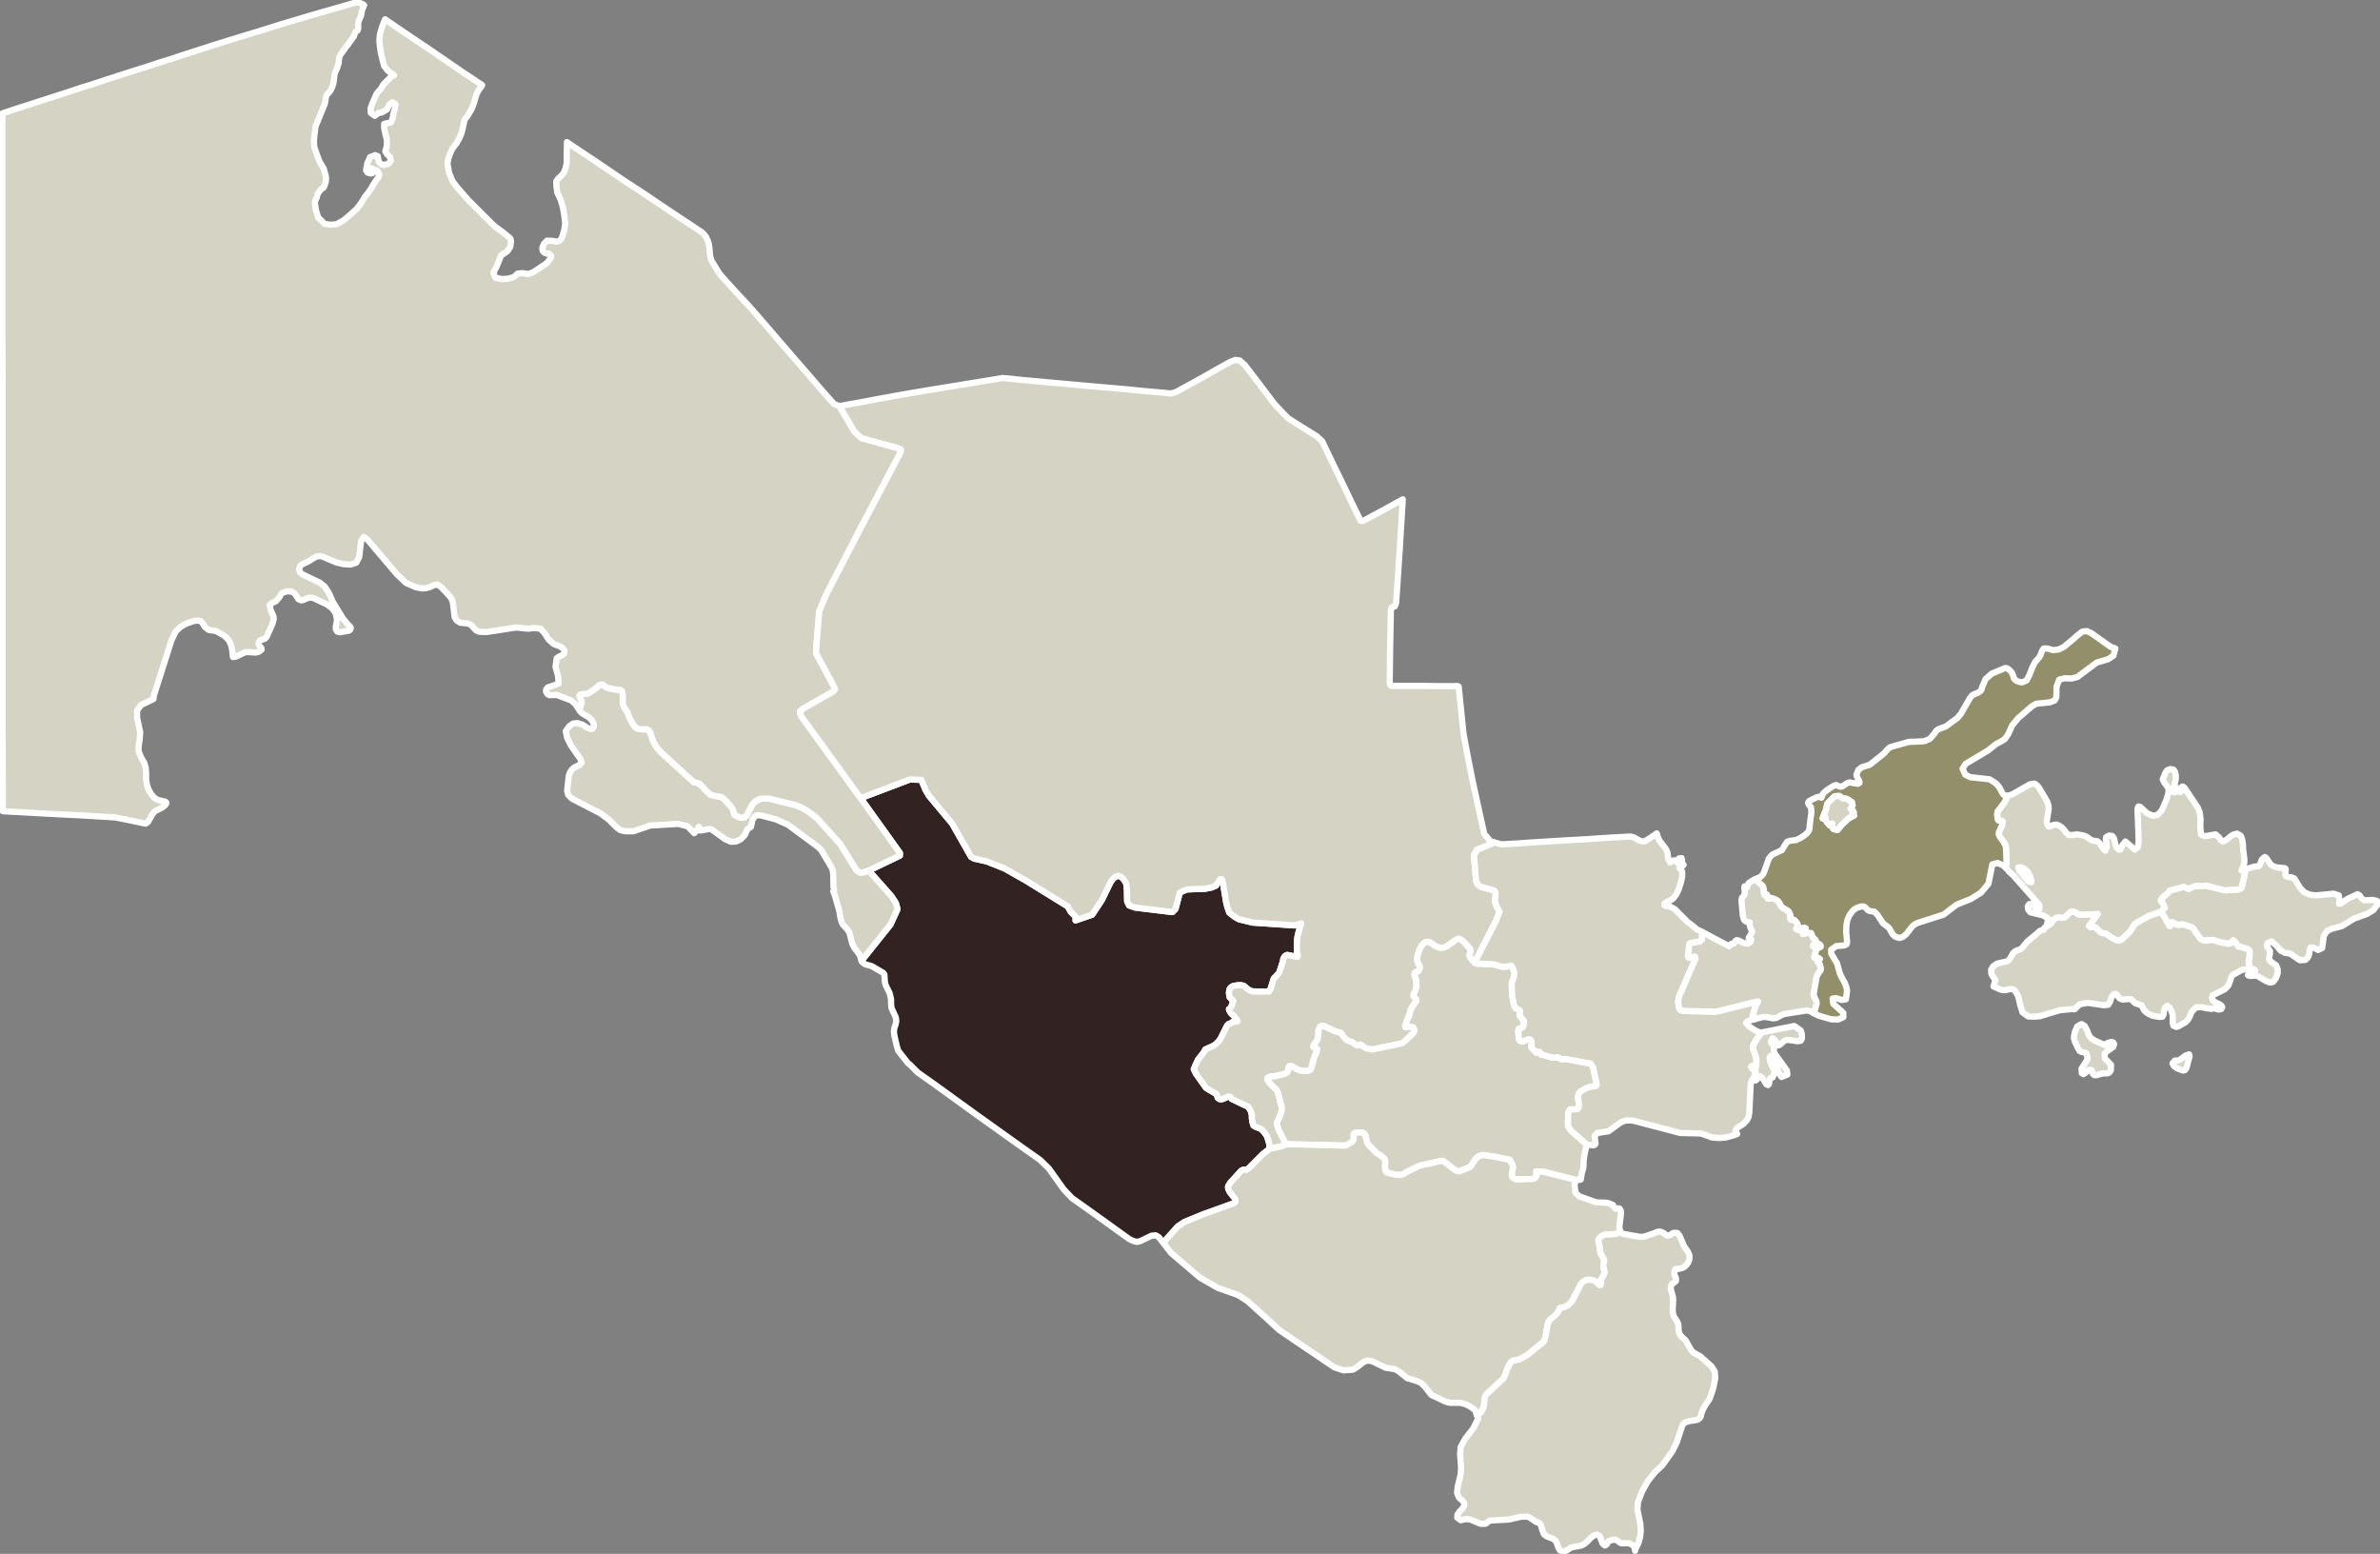 <svg class="svg-img" width="766" height="500" viewBox="0 0 766 500" fill="none" xmlns="http://www.w3.org/2000/svg">
<rect x="0" y="0" width="766" height="500" fill="#808080" stroke="none"/>
<g clip-path="url(#clip0_443_587)">

<path d="M408.583 369.709L406.515 371.319L402.072 375.767L401.536 376.227L401 376.457L400.54 376.381L400.004 376.457L399.698 376.611L399.391 376.841L396.021 380.522L395.638 381.135L395.331 381.595L395.255 381.902V382.209L395.331 382.516L395.408 382.746L395.638 383.282L395.944 383.743L397.323 385.506L397.476 385.736L397.629 385.966V386.35L397.553 386.81L397.323 387.04L397.093 387.193L389.663 389.877L387.288 390.721L381.16 393.252L379.092 394.632L375.032 399.157L374.343 399.847L372.964 398.083L371.892 397.469L370.59 397.623L367.143 399.31L365.994 399.617L364.691 399.31L363.313 398.62L356.189 393.482L349.984 389.034L345.005 385.506L342.324 382.669L337.575 375.997L334.741 373.236L328.536 368.865L313.829 358.359L306.629 353.144L300.577 348.773L295.368 345.092L292.764 342.485L292.304 342.178L289.087 338.114L288.628 336.58L287.862 333.282L287.708 331.979L287.862 330.752L288.245 329.678L288.474 328.604L288.321 327.377L286.942 324.387L286.789 323.16V321.626L286.559 320.476L286.253 319.402L285.104 317.101L284.798 316.028L284.644 313.574L284.261 313.037L280.585 310.89L278.44 310.276L277.444 309.509L277.291 309.126L286.559 297.546L288.857 292.562L288.321 290.568L286.866 288.344L279.589 280.138L289.623 275.307V274.463L276.984 256.825L292.764 250.844L296.517 250.92L297.896 254.218L299.045 256.135L306.475 265.031L312.527 275.69L313.599 276.304L317.506 277.147L323.327 279.448L330.221 283.359L343.626 291.641L344.622 293.405L346.231 295.016L346.154 296.166L351.516 294.325L354.657 289.571L357.338 284.049L358.104 282.899L358.946 282.132L359.866 281.825L360.708 282.055L361.551 282.822L362.47 284.203L362.7 286.197L362.776 290.031L363.389 291.335L365.304 292.025L377.33 293.482L378.326 292.485L379.705 287.27L380.548 286.81L382.08 286.197L387.978 285.966L389.893 285.583L391.348 284.97L392.727 282.899L393.263 282.976L393.646 284.356L394.642 290.338L395.025 291.871L395.638 293.635L397.17 294.862L398.702 295.782L403.145 296.856L416.626 297.776L418.771 297.163L417.699 300.844L417.469 302.301L417.392 303.835V305.292L417.469 306.519L417.699 307.209L417.622 307.899L417.009 307.822L414.711 307.362L414.252 307.285L413.869 307.439L413.486 307.746L413.026 308.512L412.949 309.203L411.724 312.96L410.728 314.111L409.962 314.877L408.966 318.098L408.43 319.095L403.221 319.019L402.225 318.712L401.23 318.022L400.387 317.255L399.468 317.025H398.472L396.94 317.255L396.174 317.715L395.791 318.175L395.638 318.712L395.561 319.325V319.785L395.791 320.936L396.94 322.086L396.174 324.233L395.791 324.617L395.561 324.693V324.847L395.638 325.077L396.097 325.92L397.4 327.224L398.089 328.144L398.319 328.528L398.242 328.681L396.94 328.835L396.634 328.911L396.327 329.141L396.021 329.371L395.561 329.448L394.948 329.985L392.804 334.279L392.191 335.123L391.425 335.89L390.582 336.503L387.901 337.73L387.518 338.497L387.212 338.881L387.059 339.111L385.603 340.951L384.837 342.562L384.224 344.019L384.914 345.476L388.131 350L389.433 350.844L391.501 351.994L391.578 352.301L391.808 352.838L391.961 353.298L392.574 353.681H393.416L395.331 352.838L396.021 352.914L396.404 353.604L401.766 356.135L402.532 357.439L402.915 358.743V359.739L403.068 360.966L403.451 362.193L404.294 362.654L405.366 363.037L406.055 363.42L406.821 364.264L407.511 365.184L407.741 365.568L407.97 366.181L408.43 367.715L408.507 368.098L408.583 369.709Z" class="path1" fill="#322"
stroke="white" stroke-width="2" stroke-linecap="round" stroke-linejoin="round"/>
<path d="M279.59 280.138L286.867 288.344L288.322 290.567L288.859 292.561L286.561 297.546L277.292 309.126L277.215 309.049L276.832 307.669L276.603 307.132L274.917 304.908L274.305 303.681L273.385 300.077L272.849 299.233L271.394 297.623L270.934 296.856L270.551 295.629L270.092 292.945L268.636 287.96L268.177 286.81L268.483 286.35L268.253 285.506L268.177 281.365L268.023 280.138L267.64 279.141L264.347 273.62L263.504 272.699L253.546 265.337L249.716 263.65L245.35 262.5L243.741 262.27L242.745 262.807L242.133 264.034L241.673 266.104L240.601 266.718L239.758 268.635L238.456 270.015L236.924 270.782L235.239 270.859L233.477 270.092L228.881 266.794H228.038L225.434 267.255L225.204 266.718L225.051 266.181L224.898 266.028L224.055 267.485L223.749 267.791L223.442 268.098L221.297 265.874L218.233 265.107L209.271 265.644L203.833 267.485H201.152L199.62 267.101L198.394 266.181L195.943 263.727L193.262 261.733L188.972 259.509L184.07 256.979L182.844 255.752L182.538 254.371L183.074 249.54L183.457 248.543L183.993 247.699L184.759 247.009L186.598 246.089L187.21 245.399L186.827 244.248L183.84 240.031L182.538 237.423L182.078 235.276L183.227 233.666L184.453 232.822L185.832 232.669L187.517 233.206L189.049 234.202L189.968 234.586L190.657 234.509L191.117 233.742L191.04 232.899L190.657 232.055L190.121 231.365L189.508 230.828L187.364 229.525L186.674 228.834L186.215 228.067L186.751 227.531L187.21 226.15L187.134 225.537L186.674 224.463L186.521 224.233L186.444 223.926L186.598 223.696L186.904 223.466L187.593 223.313L188.819 223.236L189.738 222.853L192.036 221.242L192.879 220.475L193.109 220.322L193.875 220.245L194.794 220.936L195.253 221.242L197.475 221.779L199.696 222.009L200.309 222.546L200.462 223.773V226.457L200.845 227.454L201.994 229.294L202.53 230.828L203.756 233.052L204.369 233.896L205.135 234.433L206.131 234.663H208.199L208.965 235.123L209.424 236.12L210.19 238.42L211.339 240.491L212.795 242.101L223.289 251.687L224.438 251.917L225.051 252.147L225.51 252.531L227.119 254.294L228.498 255.598L229.494 255.982L232.098 256.442L232.941 256.979L235.315 259.586L235.851 260.429L236.388 262.193L237.077 262.5L237.383 262.73L238.379 263.113L239.528 263.037L240.294 262.423L242.056 258.972L242.822 258.129L243.511 257.592L244.277 257.209L245.197 256.979H247.571L256.074 259.049L258.219 259.969L260.287 261.196L262.891 263.19L270.475 271.626L275.76 280.138L275.99 280.291L276.603 280.675L277.215 280.905L279.59 280.138Z" fill="#D4D3C4" stroke="white" stroke-width="2" stroke-linecap="round" stroke-linejoin="round"/>
<path d="M270.168 130.675L274.994 138.881L277.215 140.951L289.241 144.249L289.931 144.632V145.246L289.624 146.012L277.521 168.942L266.108 190.951L263.657 196.703L262.661 209.203V209.893L262.814 210.506L267.87 219.862L268.789 221.779L268.559 222.086L268.023 222.623L258.448 228.068L257.529 228.911V229.678L257.912 230.522L276.985 256.825L289.624 274.463V275.307L279.59 280.138L277.215 280.905L276.602 280.675L275.989 280.292L275.76 280.138L270.474 271.626L262.891 263.19L260.286 261.197L258.218 259.97L256.073 259.049L247.571 256.979H245.196L244.277 257.209L243.511 257.592L242.822 258.129L242.056 258.973L240.294 262.424L239.528 263.037L238.379 263.114L237.383 262.73L237.077 262.5L236.387 262.193L235.851 260.43L235.315 259.586L232.94 256.979L232.098 256.442L229.493 255.982L228.497 255.598L227.119 254.295L225.51 252.531L225.05 252.147L224.438 251.917L223.289 251.687L212.794 242.101L211.339 240.491L210.19 238.42L209.424 236.12L208.964 235.123L208.198 234.663H206.13L205.134 234.433L204.368 233.896L203.756 233.052L202.53 230.828L201.994 229.295L200.845 227.454L200.462 226.457V223.773L200.309 222.546L199.696 222.009L197.474 221.779L195.253 221.243L194.793 220.936L193.874 220.246L193.108 220.322L192.878 220.476L192.036 221.243L189.738 222.853L188.819 223.236L187.593 223.313L186.904 223.466L186.597 223.697L186.444 223.927L186.521 224.233L186.674 224.463L187.133 225.537L187.21 226.151L186.75 227.531L186.214 228.068L185.142 226.534L183.84 225.384L179.167 223.62L176.869 223.697L176.256 223.39L175.72 222.546L175.797 221.779L176.333 221.166L177.099 220.936H177.175L179.78 219.939L179.627 217.562L178.784 214.571L179.167 211.81L179.933 211.273L180.852 210.89L181.542 210.353L181.695 209.356L181.159 208.589L180.163 207.976L178.171 207.209L176.563 205.752L175.337 203.835L173.958 202.301L171.967 202.071L169.975 202.301L166.068 201.917L156.647 203.374L154.349 203.298L153.276 202.914L151.514 200.997L150.442 200.614L148.144 200.384L146.918 199.617L146.306 198.543L145.769 193.942L145.386 192.792L144.697 191.795L141.863 188.804L140.79 188.114L139.718 188.267L138.416 188.881L137.114 189.264L135.811 189.341L133.82 188.957L130.679 187.577L127.692 184.739L118.117 173.466L117.044 172.776L116.202 174.157L115.589 179.295L114.67 181.059L112.831 181.672L110.533 181.519L108.235 180.982L103.486 178.988H102.337L101.571 179.218L99.197 180.675L97.511 181.442L96.669 182.055L96.286 182.899L96.516 184.126L97.358 184.816L102.95 187.5L104.482 188.727L105.861 190.798L107.086 193.635L110.38 199.003L112.142 201.151L112.678 201.611L112.908 202.147L112.678 202.684L112.142 202.991L109.308 203.451L108.542 203.221L108.082 202.454V201.534L108.312 200.46L108.465 199.387L108.006 197.239L106.857 195.706L105.325 194.555L100.958 192.485L99.963 192.255L99.12 192.408L97.511 193.098L96.822 193.175L96.056 192.792L95.06 191.258L94.447 190.644L93.605 190.338L92.609 190.261L91.613 190.491L90.771 190.874L90.311 191.411L89.928 192.178L88.779 193.482L87.553 194.019L86.787 194.632L87.094 196.243L88.013 198.313L88.09 199.233L87.707 200.69L85.868 204.832L85.255 205.522L83.57 206.135L83.187 206.902L83.494 207.822L84.106 208.512L84.183 209.049L83.264 209.739L82.345 209.97L79.357 209.816L78.515 210.046L75.987 211.273L74.991 211.427L74.685 208.896L74.302 207.362L73.689 206.135L72.846 205.138L71.774 204.295L69.399 202.991L67.484 202.761L67.025 202.608L66.565 202.224L65.952 201.764L65.033 200.307L64.497 199.847L63.731 199.693L62.582 199.77L60.054 200.614L58.139 201.687L56.99 202.761L56.53 203.221L55.152 206.135L49.56 223.697L49.407 224.617V224.924L45.423 226.841L44.121 228.605V230.905L45.117 235.583L44.964 237.884L44.657 239.801L44.581 241.641L45.423 243.789L46.419 245.399L46.879 247.009L47.032 248.697V250.767L47.262 252.454L47.798 254.065L48.717 255.598L49.636 256.672L50.326 257.132L50.939 257.439L53.237 257.976L53.543 258.282L53.466 258.666L52.93 259.279L52.011 259.97L49.943 260.966L49.024 262.04L47.645 264.494L46.802 265.031L41.364 263.881L37.151 263.037L27.193 262.424L16.392 261.887L8.119 261.427L0.919 261.043L0.842 233.666V219.939V206.135V192.332V178.451V164.494V150.46V136.427V122.316L0.766 108.206V94.019V79.678V65.414V50.997V36.503L0.919 36.427L5.055 35.046L9.192 33.742L13.405 32.362L21.754 29.678L25.89 28.298L30.103 26.994L34.24 25.614L42.589 22.93L46.802 21.626L50.939 20.246L55.152 18.942L59.288 17.562L67.637 14.877L73.229 13.114L78.744 11.427L84.336 9.739L89.928 7.976L92.456 7.209L95.06 6.442L100.192 4.908L102.873 4.141L108.235 2.608L110.916 1.841L114.517 0.767L115.589 0.844L116.815 1.381L117.198 1.687L117.121 1.764L116.432 3.605L116.278 4.755L116.049 5.445L115.436 6.749L115.283 7.516V9.279L115.129 9.739L114.976 9.893L114.593 10.123L114.44 10.276L114.287 10.506L113.904 11.657L112.295 13.881L112.065 14.264L111.989 14.417L111.529 14.877L109.461 17.792L109.231 18.252L109.155 18.712L109.001 20.322L108.465 22.009L107.852 23.313L107.623 24.31L107.393 26.304L107.163 27.301L106.78 28.298L106.32 29.218L106.014 29.601L105.401 30.215L105.095 30.598L104.942 31.058L104.865 31.519L104.712 32.439L104.559 33.359L101.571 40.644L101.188 43.482L101.035 45.322L101.112 47.163L102.031 49.847L102.95 52.224L104.176 54.218L104.942 56.979L104.865 58.436L104.559 59.433L104.176 60.353L103.256 60.967L102.184 62.5L101.954 63.574L101.648 64.187L101.418 64.647L101.341 65.184L101.648 67.485L102.414 70.016L103.563 71.089L104.405 72.009L106.167 72.316L108.312 72.163L110.533 70.936L112.831 69.019L114.823 67.178L116.125 65.491L116.815 64.417L117.351 63.42L118.27 62.347L119.342 60.813L120.338 59.126L121.104 57.976L121.87 56.902L122.1 56.135L121.487 54.985L120.568 54.601L119.496 54.141L120.108 55.598L119.342 55.828L118.27 55.522L117.81 54.755L118.27 52.377L118.806 51.304L119.113 50.537L120.032 50.23L120.645 49.923L121.564 50.23L121.794 51.457L122.023 52.224L122.636 52.838L123.555 53.068L125.011 52.684L125.777 51.764L125.547 50.537L124.551 49.617L124.015 48.697L124.475 47.086L124.551 45.092L124.015 43.022L123.632 41.181V39.877L124.551 39.648L125.777 39.417L126.39 38.037L126.619 36.503L127.002 35.353L127.309 33.513L126.313 32.899L125.317 33.666L124.551 35.2L122.866 36.197L121.794 36.35L120.645 37.27L119.342 36.35L119.266 34.893L119.802 33.359L120.568 31.595L121.257 30.062L122.636 28.528L123.326 27.224L124.551 25.997L125.853 24.694L126.849 24.233L124.781 22.7L123.632 21.242L122.636 17.331L122.253 14.801L122.1 13.114L122.253 11.197L122.866 8.973L123.555 7.132L123.938 6.212L128.305 9.203L133.973 13.037L137.88 15.644L148.374 22.853L155.191 27.378L155.038 27.684L153.966 29.141L153.353 30.368L152.51 33.206L151.821 35.046L150.519 37.27L149.523 38.497L149.063 40.721L148.527 42.868L147.838 44.479L147.072 45.859L145.54 47.93L144.85 49.463L144.314 50.997L144.008 52.531L144.544 55.675L145.693 58.359L147.072 60.2L150.748 64.417L156.264 69.939L159.174 72.776L161.472 74.463L163.77 76.304L164.307 76.841L164.46 77.684L164.23 79.448L163.311 80.828L161.243 82.209L160.553 84.049L159.787 85.89L158.791 87.73L159.481 89.417L161.702 89.801L163.694 89.647L165.456 89.111L166.605 88.037L168.213 87.884L169.975 88.19L171.66 87.577L173.499 86.35L176.026 84.663L177.175 83.129L177.405 82.362L176.792 81.672L175.95 81.595L175.184 81.289L174.724 80.828L174.571 80.292V79.601L174.801 79.141L175.107 78.374L175.643 77.914L176.026 77.454H176.792L177.941 77.531L179.167 77.761L180.01 77.531L180.699 76.841L181.005 75.997L181.618 73.927L181.925 71.933L181.695 69.939L181.159 66.641L180.393 64.111L179.397 62.04L179.09 60.046L179.014 58.359L179.78 57.285L180.546 56.672L181.388 55.675L182.001 54.295L182.384 52.531V50.23L182.461 47.239V45.706L183.303 46.319L191.959 52.071L200.079 57.592L207.586 62.5L214.02 66.871L223.289 73.006L226.046 74.847L227.195 76.15L227.961 77.838L228.268 79.295L228.574 82.516L229.034 83.973L231.638 88.19L236.694 93.789L239.145 96.396L241.596 99.08L244.737 102.684L247.264 105.598L252.397 111.58L254.924 114.494L257.452 117.408L259.98 120.322L264.959 126.074L268.329 129.908L270.091 130.675H270.168Z" fill="#D4D3C4" stroke="white" stroke-width="2" stroke-linecap="round" stroke-linejoin="round"/>
<path d="M480.742 271.012V271.242L475.303 273.466L474.92 274.386L474.384 275.077L475.073 283.359L475.15 283.666L475.303 283.896L475.533 284.433L475.916 284.893L476.222 285.046L476.835 285.429L480.818 286.503L481.048 286.733L481.201 286.963L481.355 287.193V287.653V288.19L481.201 289.264V290.261L481.278 290.567L481.661 291.564L482.657 293.328L481.431 296.472L474.614 309.739L473.771 308.896L473.235 308.206L473.082 307.975L473.005 307.745L472.929 307.515V307.209L473.235 306.288V305.752L473.158 305.521L473.082 305.291L471.55 303.528L470.248 302.377L469.788 302.147L469.405 302.071L468.945 302.224L465.728 304.448L464.732 304.908L463.813 305.061L463.124 304.908L462.281 304.601L461.515 304.141L460.596 303.451L459.907 303.144L459.294 303.067L458.681 303.221L458.145 303.681L457.609 304.218L457.226 304.908L456.843 305.675L456.306 307.285L456.153 308.206V309.126L456.536 310.199L456.843 310.66L457.072 311.12L456.996 311.58L456.689 312.27L456.383 312.577L455.464 312.96L455.234 313.344V313.804L455.77 315.184L455.923 317.255L455.617 318.558L455.004 319.862L454.928 320.245L455.004 320.629L455.234 320.936L455.847 321.549V322.086L455.617 322.469L454.468 324.08L454.085 324.847L453.855 325.613L453.472 326.917L452.323 329.678L452.247 330.061L452.323 330.445L452.553 330.521H452.859L453.702 330.368H454.085L454.468 330.445L454.851 330.598L455.081 330.982L455.234 331.288V331.748L455.004 332.285L454.545 332.745L451.71 335.429L451.174 335.736L441.599 337.73L439.684 337.347L437.769 336.12L436.85 336.426L436.007 335.966L435.165 335.353L433.326 334.663L432.637 333.896L431.488 332.285L431.028 332.209L430.875 332.132L430.033 331.979L425.973 330.138H425.283L424.977 330.291L424.747 330.521L424.517 331.135L424.364 331.518L424.288 331.748L424.364 332.515L424.211 333.666V333.972L424.134 334.279L423.981 334.433L423.905 334.739L422.756 336.426L422.679 336.81L422.832 337.04H423.139L423.445 337.117L423.675 337.27L423.905 337.5L423.981 337.807L423.905 338.113L423.751 338.574L423.062 340.107L422.909 340.491L422.143 343.482L421.836 344.172L421.453 344.402L420.917 344.632H419.615L418.389 344.479L417.087 343.865L415.555 343.021L415.249 342.945L414.942 343.098L414.713 343.482L414.636 343.865L414.483 344.862L414.1 345.169L413.717 345.475L411.036 346.166L408.891 346.472L408.431 346.549L408.202 346.702L407.972 346.933L407.895 347.239L408.202 347.929L409.58 349.463L410.423 350.23L410.806 350.614L411.189 351.15L412.491 356.058L412.568 356.518L412.491 357.362L412.415 357.899L412.261 358.359L410.959 361.35V361.656L411.495 363.42L413.87 368.175L413.027 368.712L408.585 369.709L408.508 368.098L408.431 367.715L407.972 366.181L407.742 365.567L407.512 365.184L406.823 364.264L406.057 363.42L405.367 363.037L404.295 362.653L403.452 362.193L403.069 360.966L402.916 359.739V358.742L402.533 357.439L401.767 356.135L396.405 353.604L396.022 352.914L395.333 352.837L393.418 353.681H392.575L391.962 353.298L391.809 352.837L391.579 352.301L391.503 351.994L389.434 350.844L388.132 350L384.915 345.475L384.226 344.018L384.838 342.561L385.604 340.951L387.06 339.11L387.213 338.88L387.519 338.497L387.902 337.73L390.583 336.503L391.426 335.89L392.192 335.123L392.805 334.279L394.95 329.985L395.563 329.448L396.022 329.371L396.329 329.141L396.635 328.911L396.941 328.834L398.244 328.681L398.32 328.528L398.09 328.144L397.401 327.224L396.099 325.92L395.639 325.077L395.563 324.847V324.693L395.792 324.617L396.175 324.233L396.941 322.086L395.792 320.936L395.563 319.785V319.325L395.639 318.712L395.792 318.175L396.175 317.715L396.941 317.255L398.473 317.025H399.469L400.388 317.255L401.231 318.021L402.227 318.712L403.223 319.018L408.431 319.095L408.968 318.098L409.963 314.877L410.729 314.11L411.725 312.96L412.951 309.202L413.027 308.512L413.487 307.745L413.87 307.439L414.253 307.285L414.713 307.362L417.011 307.822L417.623 307.899L417.7 307.209L417.47 306.518L417.394 305.291V303.834L417.47 302.301L417.7 300.844L418.772 297.163L416.628 297.776L403.146 296.856L398.703 295.782L397.171 294.862L395.639 293.635L395.026 291.871L394.643 290.337L393.648 284.356L393.265 282.975L392.728 282.899L391.349 284.969L389.894 285.583L387.979 285.966L382.081 286.196L380.549 286.81L379.706 287.27L378.327 292.485L377.332 293.482L365.305 292.025L363.39 291.334L362.778 290.031L362.701 286.196L362.471 284.202L361.552 282.822L360.709 282.055L359.867 281.825L358.948 282.132L358.105 282.899L357.339 284.049L354.658 289.571L351.517 294.325L346.155 296.166L346.232 295.015L344.623 293.405L343.628 291.641L330.223 283.359L323.329 279.448L317.507 277.147L313.6 276.304L312.528 275.69L306.477 265.031L299.046 256.135L297.897 254.218L296.519 250.92L292.765 250.844L276.986 256.825L257.912 230.521L257.529 229.678V228.911L258.448 228.067L268.023 222.623L268.56 222.086L268.789 221.779L267.87 219.862L262.815 210.506L262.661 209.893V209.202L263.657 196.702L266.108 190.951L277.522 168.942L289.625 146.012L289.931 145.245V144.632L289.242 144.248L277.215 140.951L274.994 138.88L270.168 130.675L273.845 129.985L276.986 129.448L282.654 128.374L287.71 127.454L290.237 126.994L294.297 126.304L298.357 125.613L318.656 122.316L322.716 121.626L329.533 122.316L336.274 122.929L343.091 123.543L349.832 124.156L356.037 124.693L362.165 125.23L368.369 125.844L374.497 126.38L376.949 126.61L378.481 126.15L383 123.696L387.29 121.319L391.732 118.788L396.022 116.411L396.865 116.104L397.631 115.798L399.086 116.028L399.776 116.718L400.542 117.331L405.367 123.62L410.117 129.908L412.338 132.285L414.559 134.586L419.155 137.5L423.751 140.337L425.513 141.948L429.267 149.77L431.718 154.755L435.012 161.656L437.922 167.561L438.688 167.638L445.123 164.187L451.481 160.66L450.561 175.767L449.566 190.798L449.336 194.018L448.953 195.092L447.88 195.475L447.651 196.319L447.421 208.052L447.268 219.709L447.421 220.399L447.804 220.706H453.166H457.992L462.894 220.782H468.256L468.562 220.706L468.945 220.782H469.252L469.482 220.936L470.248 228.528L471.014 236.043L472.392 243.405L473.848 250.767L475.763 259.586L477.678 268.252L478.674 269.479L479.669 270.706L480.742 271.012Z" fill="#D4D3C4" stroke="white" stroke-width="2" stroke-linecap="round" stroke-linejoin="round"/>
<path d="M474.613 309.739L474.996 310.046L480.588 310.276L482.426 310.813L483.116 310.966L483.882 311.119L484.878 311.043L486.027 310.813L486.333 310.736L486.563 310.966L486.793 311.273L487.099 312.04L487.329 312.576L487.405 313.19L487.329 313.957L487.099 314.8L486.716 315.721L486.639 316.027L486.563 316.411V316.794L486.639 319.555L486.716 320.552L487.329 323.619L487.482 323.849L487.635 324.156L487.942 324.463L488.861 324.846L489.091 325.076L489.244 325.307V325.767L489.091 326.073V326.533L489.244 326.994L490.469 328.451L490.393 329.831L490.24 330.368L490.086 330.521L489.857 330.751L489.014 330.981L488.784 331.135L488.708 331.441L488.631 331.748L488.861 334.356L489.014 334.662L489.167 334.892L489.703 335.046H490.086L490.469 334.969L490.699 334.892L491.542 334.509L491.772 334.432H492.078H492.384L492.691 334.662L492.921 335.046L492.997 335.813L492.844 336.196V336.733L492.921 337.04L494.453 338.727L495.065 338.497H495.295L495.448 338.42L495.985 339.264L499.508 340.261L500.044 340.337L500.734 340.261L501.04 340.184H501.347L502.113 340.644L502.419 340.797L502.802 340.874L503.262 340.721L504.257 340.797L511.994 342.254L512.76 343.481L513.909 348.926L513.756 349.386L513.066 349.54H512.76L511.534 349.846L510.615 350.153L509.16 350.92L508.47 351.457L508.164 351.764L508.087 352.07L507.934 352.454V353.297V353.834L508.011 354.218L508.087 354.524L508.164 355.061V355.445V356.135L508.087 356.441L507.858 356.748L507.475 356.902L507.092 356.978H505.713L505.177 357.132L504.87 357.668L504.717 358.129L504.64 362.116L505.1 363.113L505.713 363.88L507.551 365.491L510.922 368.481L510.539 369.018L510.002 371.242L509.696 373.543L509.619 375.69L509.083 377.607L508.777 379.524L508.47 379.678L508.011 379.524L507.551 379.678L507.475 379.754L496.827 377.07L494.453 376.917V377.224L494.529 377.837V378.067V378.374L494.376 378.681L494.223 378.911L493.993 379.141L493.763 379.218L493.227 379.371L488.325 379.524L487.712 379.448L487.405 379.294L487.099 379.141L486.793 378.911L486.639 378.604L486.563 378.144L486.639 377.224L486.946 375.69L486.793 374.846L485.873 373.159L484.954 373.006L481.124 372.239L477.677 371.702H477.064L476.298 371.932L475.609 372.316L475.226 372.622L474.92 372.929L473.464 375.153L473.081 375.537L469.711 376.917H469.404L468.792 376.764L468.102 376.38L465.421 374.31L464.349 373.543L463.506 373.619L457.072 375.076L456.842 375.153L452.552 377.224L451.633 377.837L450.944 378.067H449.335L446.348 377.3L446.118 377.07L445.888 376.687L445.812 376.073L445.735 375.613V375.23L445.812 374.31V373.466L445.658 373.083L445.505 372.776L444.433 371.932L443.054 371.012L440.756 368.711L440.296 368.098L439.99 367.638L439.913 367.331L439.454 365.414L439.377 365.184L439.224 364.954L438.994 364.724L438.764 364.57L438.458 364.494L438.075 364.417H436.696L436.16 364.494L435.777 364.724L435.7 365.03V365.337V366.181V366.487L435.624 366.794L435.471 367.024L435.317 367.254L434.322 367.945L433.402 368.481L432.866 368.635L413.869 368.175L411.495 363.42L410.959 361.656V361.349L412.261 358.359L412.414 357.899L412.491 357.362L412.567 356.518L412.491 356.058L411.188 351.15L410.805 350.613L410.422 350.23L409.58 349.463L408.201 347.929L407.895 347.239L407.971 346.932L408.201 346.702L408.431 346.549L408.89 346.472L411.035 346.165L413.716 345.475L414.099 345.168L414.482 344.862L414.635 343.865L414.712 343.481L414.942 343.098L415.248 342.945L415.555 343.021L417.087 343.865L418.389 344.478L419.614 344.632H420.917L421.453 344.402L421.836 344.172L422.142 343.481L422.908 340.491L423.061 340.107L423.751 338.573L423.904 338.113L423.981 337.807L423.904 337.5L423.674 337.27L423.444 337.116L423.138 337.04H422.832L422.678 336.81L422.755 336.426L423.904 334.739L423.981 334.432L424.134 334.279L424.21 333.972V333.665L424.364 332.515L424.287 331.748L424.364 331.518L424.517 331.135L424.747 330.521L424.976 330.291L425.283 330.138H425.972L430.032 331.978L430.875 332.132L431.028 332.208L431.487 332.285L432.636 333.895L433.326 334.662L435.164 335.353L436.007 335.966L436.849 336.426L437.769 336.119L439.684 337.346L441.599 337.73L451.174 335.736L451.71 335.429L454.544 332.745L455.004 332.285L455.233 331.748V331.288L455.08 330.981L454.85 330.598L454.467 330.445L454.084 330.368H453.701L452.859 330.521H452.552L452.323 330.445L452.246 330.061L452.323 329.678L453.472 326.917L453.855 325.613L454.084 324.846L454.467 324.08L455.616 322.469L455.846 322.086V321.549L455.233 320.935L455.004 320.629L454.927 320.245L455.004 319.862L455.616 318.558L455.923 317.254L455.77 315.184L455.233 313.803V313.343L455.463 312.96L456.382 312.576L456.689 312.27L456.995 311.58L457.072 311.119L456.842 310.659L456.536 310.199L456.153 309.126V308.205L456.306 307.285L456.842 305.675L457.225 304.908L457.608 304.218L458.144 303.681L458.68 303.221L459.293 303.067L459.906 303.144L460.595 303.451L461.515 304.141L462.281 304.601L463.123 304.908L463.813 305.061L464.732 304.908L465.728 304.448L468.945 302.224L469.404 302.07L469.787 302.147L470.247 302.377L471.549 303.527L473.081 305.291L473.158 305.521L473.234 305.751V306.288L472.928 307.208V307.515L473.005 307.745L473.081 307.975L473.234 308.205L473.771 308.895L474.613 309.739Z" fill="#D4D3C4" stroke="white" stroke-width="2" stroke-linecap="round" stroke-linejoin="round"/>
<path d="M507.475 379.754L507.168 380.061L506.938 380.291L506.862 380.675L506.785 381.518L507.092 383.819L508.317 384.969L513.756 386.886L517.356 387.04L519.118 387.73L519.271 387.96L519.654 388.65L519.884 388.88L520.19 388.957L520.956 388.803L521.263 388.88L521.646 389.57L521.722 390.337L521.186 394.785L521.416 396.242H521.492L520.803 396.779L520.037 397.086L516.82 397.239L516.207 397.392L515.747 397.623L515.441 397.776L515.211 398.006L514.828 398.313L514.598 398.773L514.445 399.156V399.616L514.828 400.997L515.058 403.067L516.13 404.984L516.207 405.215L516.284 405.521V405.905L516.207 406.211L516.13 406.595V406.902L516.054 407.208V407.515L516.13 407.822V408.129L516.284 408.359L516.36 408.972L516.437 409.279V409.586L516.284 410.046L516.054 410.506L515.594 411.196L515.364 411.656L515.288 412.116V413.113L515.211 413.343L515.058 413.573L514.752 413.497L514.522 413.343L513.679 412.5L513.526 412.346L513.296 412.193L512.99 412.04L512.3 411.886L511.611 411.81H510.998L510.385 411.963L509.773 412.27L509.39 412.576L509.083 412.883L508.853 413.113L506.172 418.328L505.713 418.942L504.947 419.785L504.487 420.092L503.798 420.475L502.036 420.935L501.73 421.702L501.193 422.546L500.427 423.389L498.742 424.77L498.512 425.153L498.206 425.92L497.976 426.84L497.517 429.754L497.134 431.135L497.057 431.442L496.444 432.055L491.542 436.043L489.014 437.423L488.478 437.576L486.869 437.883L486.486 438.113L486.103 438.65L485.414 439.8L484.954 440.951L484.724 441.564L484.495 442.254L484.188 442.945L483.882 443.558L478.443 448.619L478.06 449.156L477.83 450.077L477.601 452.3L477.371 453.067L476.681 454.448L475.303 455.291L474.766 453.757L473.311 452.684L471.702 451.84L469.941 451.38H466.57L465.191 450.997L460.672 448.849L458.604 446.242L457.302 444.938L455.846 444.325L452.935 443.481L450.178 441.257L448.952 440.567L445.965 440.107L441.522 437.96L439.99 437.807L438.764 438.343L436.62 440.03L435.471 440.721L432.407 440.951L429.419 439.954L422.066 434.969L417.623 431.978L411.648 427.914L407.435 424.003L401.46 418.635L398.473 416.718L391.962 414.417L386.217 411.119L376.872 403.144L374.344 399.846L375.033 399.156L379.093 394.632L381.161 393.251L387.289 390.721L389.664 389.877L397.094 387.193L397.324 387.04L397.554 386.81L397.63 386.349V385.966L397.477 385.736L397.324 385.506L395.945 383.742L395.639 383.282L395.409 382.745L395.332 382.515L395.256 382.208V381.902L395.332 381.595L395.639 381.135L396.022 380.521L399.392 376.84L399.698 376.61L400.005 376.457L400.541 376.38L401.001 376.457L401.537 376.227L402.073 375.767L406.516 371.319L408.584 369.708L413.027 368.711L413.869 368.175L432.866 368.635L433.402 368.481L434.322 367.945L435.317 367.254L435.471 367.024L435.624 366.794L435.7 366.488V366.181V365.337V365.03L435.777 364.724L436.16 364.494L436.696 364.417H438.075L438.458 364.494L438.764 364.57L438.994 364.724L439.224 364.954L439.377 365.184L439.454 365.414L439.913 367.331L439.99 367.638L440.296 368.098L440.756 368.711L443.054 371.012L444.433 371.932L445.505 372.776L445.658 373.083L445.812 373.466V374.31L445.735 375.23V375.613L445.812 376.073L445.888 376.687L446.118 377.07L446.348 377.3L449.335 378.067H450.944L451.633 377.837L452.552 377.224L456.842 375.153L457.072 375.076L463.506 373.619L464.349 373.543L465.421 374.31L468.102 376.38L468.792 376.764L469.404 376.917H469.711L473.081 375.537L473.464 375.153L474.92 372.929L475.226 372.622L475.609 372.316L476.298 371.932L477.064 371.702H477.677L481.124 372.239L484.954 373.006L485.873 373.159L486.793 374.846L486.946 375.69L486.639 377.224L486.563 378.144L486.639 378.604L486.793 378.911L487.099 379.141L487.405 379.294L487.712 379.448L488.325 379.524L493.227 379.371L493.763 379.218L493.993 379.141L494.223 378.911L494.376 378.681L494.529 378.374V378.067V377.837L494.453 377.224V376.917L496.827 377.07L507.475 379.754Z" fill="#D4D3C4" stroke="white" stroke-width="2" stroke-linecap="round" stroke-linejoin="round"/>
<path d="M475.303 455.291L476.682 454.448L477.371 453.067L477.601 452.301L477.831 450.077L478.061 449.156L478.444 448.62L483.882 443.558L484.189 442.945L484.495 442.255L484.725 441.564L484.955 440.951L485.414 439.801L486.104 438.65L486.487 438.113L486.87 437.883L488.478 437.577L489.015 437.423L491.542 436.043L496.445 432.055L497.058 431.442L497.134 431.135L497.517 429.755L497.977 426.84L498.207 425.92L498.513 425.153L498.743 424.77L500.428 423.39L501.194 422.546L501.73 421.702L502.037 420.936L503.798 420.475L504.488 420.092L504.947 419.785L505.713 418.942L506.173 418.328L508.854 413.114L509.084 412.883L509.39 412.577L509.773 412.27L510.386 411.963L510.999 411.81H511.612L512.301 411.886L512.99 412.04L513.297 412.193L513.527 412.347L513.68 412.5L514.522 413.344L514.752 413.497L515.059 413.574L515.212 413.344L515.288 413.114V412.117L515.365 411.656L515.595 411.196L516.054 410.506L516.284 410.046L516.437 409.586V409.279L516.361 408.972L516.284 408.359L516.131 408.129V407.822L516.054 407.515V407.209L516.131 406.902V406.595L516.208 406.212L516.284 405.905V405.521L516.208 405.215L516.131 404.985L515.059 403.067L514.829 400.997L514.446 399.617V399.156L514.599 398.773L514.829 398.313L515.212 398.006L515.442 397.776L515.748 397.623L516.208 397.393L516.82 397.239L520.038 397.086L520.804 396.779L521.493 396.242L522.259 397.009L527.927 398.006L529.153 397.929L532.523 396.779L533.136 396.472L533.749 396.319H534.438L535.128 396.626L535.511 396.779L536.2 397.469L536.89 397.623L537.656 397.316L538.422 396.779L538.728 396.702H539.111H539.494L539.877 396.779L540.566 397.623L542.022 400.997L543.324 402.914L543.784 404.064L543.707 405.291L543.324 406.288L542.788 407.055L542.098 407.669L541.332 408.052L540.26 408.282H539.494L539.034 408.589L538.881 409.816L538.958 410.429L539.264 410.89L539.417 411.426V412.117L539.188 412.423L538.039 413.267L537.732 414.11L537.809 415.107L538.422 417.255L538.498 418.405L538.345 421.702L538.498 422.929L538.805 423.696L539.877 425.383L540.183 426.227L540.26 428.067L540.413 428.834L540.796 429.678L542.558 431.365L544.243 434.356L545.009 435.199L547.307 436.503L550.831 439.647L551.903 441.334L552.056 443.558L551.367 446.856L550.295 450L548.533 452.684L547.997 453.758L547.614 454.678L547.46 455.598L547.077 456.288L546.388 456.825L545.699 456.979L543.63 457.285L542.252 457.745L541.486 458.589L539.571 464.34L538.268 466.948L535.051 471.472L532.6 473.773L530.302 476.687L528.464 479.985L527.161 483.436L527.008 485.813L527.927 490.261L528.081 492.638L527.851 494.632L527.315 496.549L526.472 498.236L526.242 499.003L526.089 498.006L525.553 497.239L524.787 496.779L523.868 496.549L522.259 496.626L521.646 496.549L521.187 496.242L520.191 495.552L519.731 495.399L519.195 495.475L518.352 495.706L517.893 495.782L517.586 496.012L517.357 496.549L516.974 497.086L516.514 497.316L515.748 496.626L514.905 494.325L513.91 493.788L512.99 494.095L512.148 494.709L510.692 496.166L509.85 496.856L508.931 497.316L507.935 497.546L506.862 497.699L505.713 497.929L504.028 499.003L503.032 499.233L502.037 498.85L501.577 498.006L501.194 496.933L500.811 495.936L499.892 495.169L497.9 494.402L496.981 493.788L496.598 492.945L495.832 490.491L495.296 490.031L494.377 489.724L492.615 488.497L491.772 488.037H489.627L485.568 488.957L479.746 489.264L479.286 489.417L478.367 490.184L477.908 490.337H476.682L476.146 490.184L473.235 488.957L472.163 488.804L471.014 488.957L470.171 489.187L469.022 488.344L469.099 487.347L469.788 486.35L470.631 485.506L471.32 484.356L471.167 483.436L470.477 482.669L469.558 481.902L468.945 480.368L469.175 478.298L470.094 474.54L470.248 472.316L469.941 467.868L470.094 465.644L471.626 462.883L474.154 459.663L475.763 456.442L475.303 455.291Z" fill="#D4D3C4" stroke="white" stroke-width="2" stroke-linecap="round" stroke-linejoin="round"/>
<path d="M724.253 311.887L724.176 311.58L723.793 310.2L723.717 309.433L723.87 308.359L724.023 307.285V306.595V306.212L723.946 305.905L723.334 305.368L721.036 304.678L720.499 304.601L720.193 304.371L719.35 303.068L718.738 302.608L718.278 302.991L717.818 303.605L717.052 303.681L714.371 303.144L712.227 302.454L711.001 302.531L710.082 302.684L709.009 302.531L708.626 302.378L708.243 302.147L706.482 299.693L706.099 299.003L705.716 298.62L705.179 298.313L702.881 297.546L702.192 297.47L701.656 297.546L701.426 297.7L701.043 297.623L700.43 297.47L699.205 296.779H698.745L698.515 297.009L698.439 298.006L698.209 297.93L697.749 297.239L696.83 295.399L695.451 293.405L696.753 292.101L696.064 290.644L695.528 289.954L695.451 289.494L695.681 289.187L697.136 287.807L697.673 287.424L698.285 286.58L702.881 285.353L704.337 286.043L706.175 285.2L706.711 285.046H707.707L708.78 285.123L710.005 284.97L715.827 286.427L716.593 286.503L717.359 286.35L720.04 286.273L720.653 286.12L720.959 285.966L721.112 285.89L721.495 285.583L722.568 280.675L722.797 279.678L725.325 278.911L727.01 278.681L727.317 278.374L727.853 276.841L728.083 276.457L728.925 275.767L729.462 276.151L730.764 278.144L731.683 278.758L732.985 279.141L735.36 279.371L735.59 279.525L735.666 279.755V280.062L735.59 280.445V281.825L736.432 282.209L737.505 282.285L738.424 282.669L740.262 285.66L741.641 287.117L743.403 287.884L745.318 288.114L751.063 287.577L752.748 288.114L752.978 289.801L752.825 290.798L753.437 290.721L755.506 289.264L758.799 287.73L759.489 288.19L760.102 289.111L761.021 289.724L763.625 289.571L765.004 289.878L765.234 291.028L763.855 292.868L761.787 294.095L757.574 295.629L753.744 298.006L750.527 298.85L748.995 299.54L747.922 301.151L747.386 305.062L746.084 305.675L744.475 304.908H743.633L743.326 305.905L743.25 306.749L743.02 307.592L742.637 308.282L741.947 308.896L740.186 308.973L737.045 306.825L735.36 306.595L734.058 305.905L732.602 304.218L731.07 302.914L729.768 303.528L729.615 304.448L730.611 306.059L730.534 307.132L730.304 308.129V308.743L730.687 309.279L732.602 310.66L733.062 311.887V313.267L732.526 314.724L731.606 315.951L730.611 316.181L729.385 315.721L726.781 314.187L726.091 313.957L724.1 314.034L723.487 313.804L723.717 313.267L724.253 313.114L725.019 313.037L725.632 312.884L725.861 312.27L725.402 311.887L724.636 311.81L724.253 311.887Z" fill="#D4D3C4" stroke="white" stroke-width="2" stroke-linecap="round" stroke-linejoin="round"/>
<path d="M703.265 344.325L702.576 344.478L701.503 344.095L700.584 343.712L699.665 343.021L699.205 342.178L699.971 341.258H701.044L701.81 340.874L703.418 339.647L704.567 339.264L704.72 339.877L703.725 343.635L703.265 344.325ZM677.144 336.196L677.451 336.273L677.681 336.12L678.14 335.736L678.447 335.583L679.519 335.276L680.132 335.429L680.438 335.966L680.132 336.886L678.064 338.343L677.374 339.034L677.451 340.567L679.442 342.638L679.366 344.478L678.83 345.169L678.217 345.399H676.761L674.617 346.012L674.004 345.935L673.468 345.399L673.391 344.785L673.161 344.325L672.319 344.248L671.782 344.632L671.17 345.245L670.557 345.629L670.021 345.322L669.944 343.865L671.859 340.874L671.629 339.11L671.093 338.727L669.944 338.497L669.331 338.19L668.872 337.423L667.723 335.046L667.493 334.049L667.569 333.129L667.799 332.055L668.565 330.291L669.944 329.524L670.94 330.138L671.706 331.518L672.319 333.129L673.085 334.126L674.31 334.893L676.761 335.966L676.915 336.12L677.144 336.196ZM695.452 293.405L696.831 295.399L697.75 297.239L698.209 297.929L698.439 298.006L698.516 297.009L698.746 296.779H699.205L700.431 297.469L701.044 297.623L701.427 297.699L701.656 297.546L702.193 297.469L702.882 297.546L705.18 298.313L705.716 298.62L706.099 299.003L706.482 299.693L708.244 302.147L708.627 302.377L709.01 302.531L710.082 302.684L711.002 302.531L712.227 302.454L714.372 303.144L717.053 303.681L717.819 303.604L718.279 302.991L718.738 302.607L719.351 303.067L720.194 304.371L720.5 304.601L721.036 304.678L723.334 305.368L723.947 305.905L724.024 306.212V306.595V307.285L723.87 308.359L723.717 309.432L723.794 310.199L724.177 311.58L724.253 311.886L722.262 311.963L721.496 312.116L718.508 313.804L718.125 314.417L717.819 315.491L717.206 317.101L716.057 318.328L712.151 320.245L711.921 321.089L712.227 322.009L713.07 322.546L714.372 323.159L714.985 323.62L715.215 324.08L714.908 324.693L714.295 324.847L713.606 324.77L713.07 324.54L712.763 324.463H712.457L711.921 324.616L710.236 324.463L708.474 324.08L706.789 324.156L705.41 325.537L704.644 327.377L704.108 328.221L703.418 328.911L701.044 330.291L700.431 330.445L699.512 330.061L699.282 329.141V326.764L698.975 325.613L698.363 324.31L697.52 323.62L696.754 324.31L696.448 325.46L696.371 326.457L695.988 327.147L694.916 327.224L692.771 326.84L691.775 326.38L690.856 325.843L690.013 325L689.63 324.156L689.247 323.466L687.256 322.853L685.877 321.549L684.958 321.472L683.579 321.626L682.813 321.549L682.2 321.242L681.74 320.705L681.357 320.092L680.898 319.785L680.285 319.939L679.519 321.012L679.136 322.316L678.523 323.313L677.144 323.466L671.936 322.699L669.331 323.159L667.723 324.77L666.803 324.693L662.897 325.077L656.539 326.994L654.624 327.147L652.786 327.07L650.947 325.767L650.181 323.313L649.568 320.552L648.419 318.635L647.424 318.251L646.581 318.328L645.738 318.558L644.743 318.635L643.823 318.405L641.602 317.408L642.215 315.337L642.062 315.107L641.679 314.647L641.602 314.57L641.066 313.727L640.989 313.574L640.913 313.267L640.836 312.04L641.525 310.889L642.828 310.046L645.892 309.356L646.351 309.126L646.811 308.589L647.883 306.748L648.496 306.135L649.109 305.828L649.722 305.675L650.411 305.368L650.947 304.831L652.556 302.914L655.237 300.69L655.926 300.077L656.539 299.54L656.922 299.386L657.688 299.233L657.841 299.003L657.918 298.696L658.071 298.466L658.76 298.006L659.909 297.316L660.369 296.702L660.752 296.166L661.288 295.629L661.978 295.245L662.59 295.169L663.816 295.322L664.429 295.245L666.497 293.328H667.416L668.106 293.635L668.489 293.865L668.795 294.172L670.174 294.325L675.229 294.095L672.395 297.929L672.625 298.236L674.387 298.389L674.693 298.543L675.995 299.923L676.302 300.077L676.761 300.23L677.604 300.383L678.064 300.537L678.983 301.304L681.051 302.454L681.664 302.607L682.66 302.454L685.57 299.693L686.949 297.469L687.868 296.779L691.775 294.632L695.452 293.405Z" fill="#D4D3C4" stroke="white" stroke-width="2" stroke-linecap="round" stroke-linejoin="round"/>
<path d="M722.797 279.678L722.567 280.675L721.495 285.583L721.112 285.889L720.959 285.966L720.652 286.12L720.039 286.273L717.358 286.35L716.592 286.503L715.826 286.426L710.005 284.969L708.779 285.123L707.707 285.046H706.711L706.175 285.199L704.336 286.043L702.881 285.353L698.285 286.58L697.672 287.423L697.136 287.807L695.681 289.187L695.451 289.494L695.527 289.954L696.064 290.644L696.753 292.101L695.451 293.405L691.774 294.632L687.867 296.779L686.948 297.469L685.569 299.693L682.659 302.454L681.663 302.607L681.05 302.454L678.982 301.304L678.063 300.537L677.603 300.383L676.76 300.23L676.301 300.077L675.994 299.923L674.692 298.543L674.386 298.389L672.624 298.236L672.394 297.929L675.228 294.095L670.173 294.325L668.794 294.172L668.488 293.865L668.105 293.635L667.415 293.328H666.496L664.428 295.245L663.815 295.322L662.589 295.169L661.977 295.245L661.287 295.629L660.751 296.166L660.368 296.702L659.908 297.316L658.759 298.006L658.836 297.546L659.219 295.552L657.534 294.555L653.474 293.558L652.785 292.715L652.631 291.641L653.091 290.951L653.934 290.797L655.466 292.178L656.385 292.485L656.461 291.411L656.078 290.874L647.959 281.672L646.58 280.445L646.427 280.291L646.35 280.061L645.431 279.141L645.814 277.761L645.661 273.389L645.508 272.086L644.588 270.552L643.669 269.325L643.439 268.865L643.286 268.482V268.021L643.363 267.715L644.205 265.874L644.359 265.491L644.588 264.724L644.435 264.187L643.21 264.034L643.056 263.804L642.903 263.497L642.827 262.577L642.75 261.886L642.827 261.503L642.903 261.12L645.125 258.205L645.508 257.515L646.044 256.058H646.35L647.806 255.521L653.321 252.377L654.776 252.147L655.619 252.684L656.385 253.681L658.913 257.975L659.296 259.202L659.372 260.429L658.759 264.11L658.836 265.107L659.372 265.951L660.062 265.874L660.981 265.414L661.977 265.337L662.819 265.721L663.585 266.258L664.351 267.024L664.964 267.868L665.73 268.635L666.649 268.712L668.564 268.482L670.709 268.865L671.705 269.325L672.624 270.015L673.39 270.475L675.075 270.705L675.765 271.319L676.914 273.159L677.603 273.696L678.063 272.546L677.986 271.319L677.756 270.245L677.833 269.402L678.752 268.865L679.824 269.018L680.361 269.709L680.897 271.932L681.28 272.776L681.893 273.389L682.505 273.313L682.965 272.162L684.037 270.782L687.101 273.389L688.097 272.546L688.327 270.475L687.944 260.276L688.25 259.509L688.863 259.662L691.008 261.656L692.923 262.5L694.455 262.193L695.681 260.889L697.136 257.669L697.749 255.675L697.979 254.524L697.825 253.451L696.523 251.764L696.064 250.767L696.983 248.543L697.519 247.853L698.515 247.469L699.511 247.623L700.047 248.389L700.277 249.54V250.767L699.434 254.141L699.511 254.831L699.894 254.985L700.2 254.524L700.353 253.911L700.583 253.528L701.043 253.758L701.272 254.678L701.732 254.908L702.038 254.601L702.115 253.297L702.421 253.067L702.728 253.221L703.111 253.528L707.324 259.816L708.013 261.58L708.243 263.574L708.166 266.028L708.396 268.558L709.545 269.095L713.069 268.482L714.141 269.402L714.831 270.399L715.597 270.782L716.899 270.015L717.895 269.095L718.967 268.482L720.039 268.251L721.188 268.942L721.648 270.092L721.878 271.702L721.954 273.389L722.337 276.457V277.607L722.031 278.681L721.418 280.138L722.797 279.678ZM653.704 282.899L653.168 281.442L652.555 280.445L651.482 279.524L650.257 278.988L649.567 279.141L650.027 280.368L650.87 281.212L652.172 282.975L652.938 283.666L653.78 283.896L653.704 282.899Z" fill="#D4D3C4" stroke="white" stroke-width="2" stroke-linecap="round" stroke-linejoin="round"/>
<path d="M547.919 299.923L547.766 302.301L547.229 302.914L544.778 303.374L544.165 303.451L543.936 303.604L543.706 303.758L543.629 304.064L543.553 305.445L543.246 307.669L543.399 307.975L543.629 308.205L544.319 308.052L545.161 307.822H545.544L545.697 308.512L540.412 320.629L540.259 321.472L540.106 322.393L540.335 324.003L540.489 324.463L540.718 324.923L540.948 325.077L542.174 325.307L552.285 325.537L565.613 322.239H565.767L565.843 322.316L565.613 322.776L565.384 323.083L565.23 323.39L565.001 323.773L564.388 325.997L564.235 326.38L564.081 326.917L564.618 327.914V327.991L562.856 328.451L561.937 329.141L563.086 330.368L565.077 331.672L566.609 332.285L567.069 332.209L565.154 334.739L564.464 335.966L564.235 336.58V337.04V337.423L564.311 337.73L564.464 338.267L564.771 338.88L565.077 339.954L565.23 340.491L565.307 340.797V341.334L565.23 343.251L565.077 343.558H564.847L564.771 343.328L564.541 343.098L564.311 343.021L564.081 342.945L563.698 343.175L563.622 343.405L563.775 343.635L563.928 343.865L564.771 344.325L565.001 344.555L565.077 344.785L565.001 345.092L564.924 345.475L564.694 346.012L564.618 346.932L564.541 347.469H564.388L563.928 347.393L563.469 348.696L563.009 358.052L562.779 359.432L562.166 360.583L561.094 361.656L559.179 362.883L558.566 363.727L559.102 364.877L558.183 365.261L555.426 366.028L553.281 366.181L551.059 366.028L547.459 364.724L540.795 364.57L525.552 360.583L523.483 360.506L521.798 361.043L517.662 364.034L514.138 364.57L513.219 365.491L513.525 368.021L513.372 368.251L513.219 368.405L512.989 368.482L512.759 368.558L511.61 368.405L510.921 368.482L507.551 365.491L505.712 363.88L505.099 363.113L504.64 362.117L504.716 358.129L504.87 357.669L505.176 357.132L505.712 356.978H507.091L507.474 356.902L507.857 356.748L508.087 356.442L508.163 356.135V355.445V355.061L508.087 354.524L508.01 354.218L507.934 353.834V353.298V352.454L508.087 352.071L508.163 351.764L508.47 351.457L509.159 350.92L510.615 350.153L511.534 349.847L512.759 349.54H513.066L513.755 349.386L513.908 348.926L512.759 343.482L511.993 342.255L504.257 340.797L503.261 340.721L502.801 340.874L502.418 340.797L502.112 340.644L501.346 340.184H501.04L500.733 340.261L500.044 340.337L499.508 340.261L495.984 339.264L495.448 338.42L495.295 338.497H495.065L494.452 338.727L492.92 337.04L492.843 336.733V336.196L492.997 335.813L492.92 335.046L492.69 334.663L492.384 334.432H492.077H491.771L491.541 334.509L490.699 334.893L490.469 334.969L490.086 335.046H489.703L489.167 334.893L489.013 334.663L488.86 334.356L488.63 331.748L488.707 331.442L488.784 331.135L489.013 330.982L489.856 330.751L490.086 330.521L490.239 330.368L490.392 329.831L490.469 328.451L489.243 326.994L489.09 326.534V326.074L489.243 325.767V325.307L489.09 325.077L488.86 324.847L487.941 324.463L487.635 324.156L487.481 323.85L487.328 323.62L486.715 320.552L486.639 319.555L486.562 316.794V316.411L486.639 316.028L486.715 315.721L487.098 314.801L487.328 313.957L487.405 313.19L487.328 312.577L487.098 312.04L486.792 311.273L486.562 310.966L486.332 310.736L486.026 310.813L484.877 311.043L483.881 311.12L483.115 310.966L482.426 310.813L480.587 310.276L474.996 310.046L474.613 309.739L481.43 296.472L482.656 293.328L481.66 291.564L481.277 290.567L481.2 290.261V289.264L481.353 288.19V287.653V287.193L481.2 286.963L481.047 286.733L480.817 286.503L476.834 285.429L476.221 285.046L475.915 284.893L475.532 284.432L475.302 283.896L475.149 283.666L475.072 283.359L474.383 275.077L474.919 274.386L475.302 273.466L480.741 271.242V271.012L483.268 271.702L488.477 271.396L492.843 271.089L504.027 270.399L509.772 270.092L519.117 269.478L524.786 269.172L525.858 269.478L527.696 270.475L528.692 270.782L529.535 270.629L530.837 269.785L532.139 268.942L533.212 268.175L533.518 269.095L533.748 269.862L533.901 270.015L534.207 270.629L535.203 271.932L536.199 273.236L536.659 274.31L536.812 275.46L536.965 276.534L537.271 277.07L537.578 277.531L538.114 277.07L538.65 276.84L539.186 276.917L539.723 277.531L540.335 276.227L541.255 276.15L541.408 277.377V277.531L541.331 278.067L541.791 278.221L541.867 278.297L540.872 279.064L540.489 279.294L540.872 279.448L541.025 279.755L541.408 280.445V282.132L541.178 283.129L540.948 284.126L540.642 285.046L540.335 286.043L539.646 287.577L539.11 288.344L538.497 289.11L537.731 289.647L536.199 290.414L535.739 290.721L535.663 291.181L535.893 291.411L537.654 291.794L539.033 292.561L543.093 296.626L544.625 297.776L546.08 299.003L547.919 299.923Z" fill="#D4D3C4" stroke="white" stroke-width="2" stroke-linecap="round" stroke-linejoin="round"/>
<path d="M564.543 347.469L564.619 346.932L564.696 346.012L564.926 345.475L565.002 345.092L565.079 344.785L565.002 344.555L564.773 344.325L563.93 343.865L563.777 343.635L563.624 343.405L563.7 343.175L564.083 342.945L564.313 343.021L564.543 343.098L564.773 343.328L564.849 343.558H565.079L565.232 343.251L565.309 341.334V340.797L565.232 340.491L565.079 339.954L564.773 338.88L564.466 338.267L564.313 337.73L564.236 337.423V337.04V336.58L564.466 335.966L565.156 334.739L567.071 332.209L577.488 330.138L579.556 331.595L579.863 332.439L579.939 333.359V334.202L579.556 334.893L578.561 335.046L575.267 334.586L574.424 334.816L572.816 336.196L572.203 336.426L571.207 334.586L570.518 334.049L569.981 335.123L570.058 335.659L570.824 336.273L570.977 336.733L570.901 337.883L570.977 338.42L571.207 339.034L575.114 344.478L575.267 345.782L573.352 346.549L572.356 344.939L571.667 342.485L570.747 340.491L569.828 339.801L569.522 340.261L569.675 341.334L570.135 342.638L571.13 344.709L571.054 345.552L570.518 346.702L570.364 346.779L569.905 346.856L569.752 346.932L569.445 347.853V348.236L569.369 348.773L569.062 349.156L568.449 348.85L567.3 346.932L566.534 346.319L565.002 347.699L564.543 347.469ZM583.846 326.074L582.391 325.307L581.395 325.153L574.194 326.304L573.275 326.687L571.743 327.531L570.671 327.684L568.143 327.224L567.147 327.301L564.619 327.991V327.914L564.083 326.917L564.236 326.38L564.39 325.997L565.002 323.773L565.232 323.389L565.385 323.083L565.615 322.776L565.845 322.316L565.768 322.239H565.615L552.287 325.537L542.176 325.307L540.95 325.077L540.72 324.923L540.49 324.463L540.337 324.003L540.107 322.393L540.261 321.472L540.414 320.629L545.699 308.512L545.546 307.822H545.163L544.32 308.052L543.631 308.205L543.401 307.975L543.248 307.669L543.554 305.445L543.631 304.064L543.708 303.758L543.937 303.604L544.167 303.451L544.78 303.374L547.231 302.914L547.767 302.301L547.921 299.923L551.368 301.764L556.576 304.524L556.73 304.218L557.266 303.681H557.955L558.262 303.297L558.568 302.761L558.951 302.531L559.487 302.607L561.249 303.451L562.398 303.681L563.394 303.067L563.624 302.301L562.781 301.84L563.853 300.077L563.93 299.693L563.547 299.003L563.317 298.313L563.087 297.546L563.164 296.779L562.015 296.549L561.632 296.319L561.249 295.859L560.943 294.708L560.713 292.255L560.483 289.801L560.56 289.34L560.636 288.88L560.943 288.574L561.172 288.343L561.479 287.73L561.555 287.116L561.402 285.813L561.479 285.199L561.632 285.276L562.092 285.429L562.245 285.583L562.781 284.202L564.007 283.359L564.926 282.899L567.224 284.969L567.53 285.506L567.683 286.12L567.76 287.5L567.913 287.96L568.143 288.113L568.526 287.807H568.679L568.832 288.19L568.986 289.187L569.675 288.88L570.671 289.11L571.667 289.494L572.356 290.031L572.739 290.567L573.199 291.564L573.582 291.948L573.888 292.178L575.037 292.791L575.573 293.175L575.803 293.482L576.263 294.478V294.708L576.186 295.399L576.263 295.705L576.569 295.935L576.875 296.012L577.182 295.935L577.488 296.012L578.101 296.626L578.561 297.316L578.714 298.083L578.101 298.85L578.79 299.31L579.403 299.08L580.016 298.696L580.705 298.466L581.165 298.696L580.935 299.31L580.246 300.46L582.161 300.153L582.927 300.23L583.463 301.687L584.306 302.377L584.535 302.914L584.306 303.374L583.616 304.064V304.524L583.923 304.755L584.382 304.448L584.842 303.911L585.301 303.681L585.684 303.911L585.991 304.294V304.678L584.842 305.215L584.459 306.058L583.923 308.129L584.459 308.052L584.918 308.129L585.378 308.282L585.761 308.589L584.918 309.049L584.995 309.509L585.455 309.969L585.761 310.353L585.838 310.813L585.991 311.35L586.067 311.886L585.914 312.347L585.225 313.19L584.995 313.65L584.765 314.187L584.612 314.647L583.693 320.015L584.306 321.626L584.612 322.086L584.689 322.929L584.076 325.23L583.846 326.074Z" fill="#D4D3C4" stroke="white" stroke-width="2" stroke-linecap="round" stroke-linejoin="round"/>
<path d="M646.045 256.058L645.509 257.515L645.126 258.205L642.905 261.12L642.828 261.503L642.751 261.886L642.828 262.577L642.905 263.497L643.058 263.804L643.211 264.034L644.437 264.187L644.59 264.724L644.36 265.491L644.207 265.874L643.364 267.715L643.288 268.021V268.482L643.441 268.865L643.671 269.325L644.59 270.552L645.509 272.086L645.662 273.389L645.815 277.761L645.432 279.141L644.896 278.528L642.905 277.684L641.219 278.144L639.994 284.356L637.543 287.27L634.325 289.264L629.729 291.104L625.516 294.325L617.32 296.932L616.324 297.393L615.405 298.159L613.567 300.537L612.494 301.457L611.345 301.84L609.967 301.38L609.354 300.843L608.894 300.23L608.128 298.85L607.592 298.236L606.52 297.469L605.983 297.009L604.222 294.325L603.226 293.328L601.77 293.175L601.081 292.791L600.545 292.178L599.932 291.718L599.166 291.641L597.711 292.101L597.021 292.485L596.332 293.021L595.259 294.478L594.57 296.012L594.264 297.776L594.187 299.923L594.493 303.067L594.34 303.834L593.651 304.218L590.97 304.448L589.361 305.598V306.825L591.123 309.816H591.2L592.119 313.113L592.578 314.187L593.727 316.258L594.187 317.408L594.493 318.712L594.11 321.549L592.732 321.779L590.97 321.166L589.821 321.319L590.051 323.006L593.268 325.92V327.301L591.583 328.067L589.361 327.991L585.378 326.84L583.846 326.074L584.076 325.23L584.689 322.929L584.612 322.086L584.306 321.626L583.693 320.015L584.612 314.647L584.765 314.187L584.995 313.65L585.225 313.19L585.914 312.347L586.067 311.886L585.991 311.35L585.838 310.813L585.761 310.353L585.455 309.969L584.995 309.509L584.918 309.049L585.761 308.589L585.378 308.282L584.918 308.129L584.459 308.052L583.923 308.129L584.459 306.058L584.842 305.215L585.991 304.678V304.294L585.684 303.911L585.301 303.681L584.842 303.911L584.382 304.448L583.923 304.755L583.616 304.524V304.064L584.306 303.374L584.535 302.914L584.306 302.377L583.463 301.687L582.927 300.23L582.161 300.153L580.246 300.46L580.935 299.31L581.165 298.696L580.705 298.466L580.016 298.696L579.403 299.08L578.79 299.31L578.101 298.85L578.714 298.083L578.561 297.316L578.101 296.626L577.488 296.012L577.182 295.935L576.875 296.012L576.569 295.935L576.263 295.705L576.186 295.399L576.263 294.708V294.478L575.803 293.482L575.573 293.175L575.037 292.791L573.888 292.178L573.582 291.948L573.199 291.564L572.739 290.567L572.356 290.031L571.667 289.494L570.671 289.11L569.675 288.88L568.986 289.187L568.832 288.19L568.679 287.807H568.526L568.143 288.113L567.913 287.96L567.76 287.5L567.683 286.12L567.53 285.506L567.224 284.969L564.926 282.899L566.688 282.132L567.607 281.058L568.449 278.681L569.292 276.304L569.828 275.613L570.518 274.923L572.05 274.233L573.505 273.543L574.654 271.626L574.96 271.242L575.19 270.859L576.109 270.552L578.024 270.322L578.867 269.939L579.633 269.555L580.399 269.018L581.165 268.482L581.931 267.715L582.314 267.024L582.62 264.187L583.003 261.426L582.927 260.429L582.85 259.739L582.697 259.509L582.467 259.356L582.084 258.819L581.931 258.359L582.161 257.899L582.544 257.592L584.612 256.595L585.455 256.365L586.221 256.672L586.68 255.445L587.829 254.371L588.978 253.604L590.204 252.837L590.97 252.607L592.272 253.144L592.885 253.067L594.647 251.917L595.259 251.764L596.638 251.994L597.94 252.224L598.477 251.917L598.4 251.304L597.634 249.923L597.481 249.31L597.787 248.543L598.094 247.776L599.243 246.856L601.77 246.089L604.068 244.248L606.29 242.485L606.979 241.718L607.592 241.028L608.358 240.414L611.345 239.57L614.333 238.727L616.861 238.65L619.312 238.497L621.15 237.73L622.529 236.12L623.142 235.199L623.831 234.662L625.057 234.202L626.282 233.742L630.036 230.982L630.572 230.291L631.108 229.678L632.64 226.994L634.172 224.386L634.785 223.696L635.551 223.313L636.394 223.006L637.083 222.623L637.696 222.009L637.849 221.472L638.002 220.935L639.075 218.481L640.07 217.638L640.99 216.794L645.356 214.954L645.969 215.031L646.811 215.644L647.501 216.411L647.884 217.254L648.19 218.328L648.879 219.018L649.799 219.402L650.871 219.555L651.56 219.248L652.25 218.942L653.169 217.178L653.629 216.028L654.012 214.954L655.007 212.96L655.697 212.27L656.31 211.503L656.769 210.659L657.152 209.586L657.765 208.666H658.837L660.906 209.202L662.591 208.972L663.433 208.589L664.276 208.129L667.263 205.675L668.259 204.755L670.174 203.221L671.63 203.067L673.008 203.681L679.29 208.129L680.822 208.666L680.209 210.966L678.524 212.116L674.847 213.19L668.566 217.868L666.727 218.328L664.506 218.251L662.744 218.712L661.901 220.935L661.825 224.386L661.289 225.383L659.757 225.997L655.314 226.457L653.935 227.301L649.569 231.058L647.654 233.359L646.352 236.196L645.279 237.807L643.9 238.65L642.445 239.417L639.841 241.488L632.64 245.782L631.644 247.316L632.487 249.233L634.096 250.077L640.377 250.767L640.453 250.843L642.062 251.84L642.828 252.531L643.517 253.374L644.59 255.445L645.279 256.058H646.045ZM596.715 262.423L596.255 261.886L596.638 261.35L596.179 260.659L595.566 260.276L596.255 259.126L596.025 258.129L594.417 257.055L593.038 256.902L591.966 256.135L590.51 256.212L588.136 258.589L587.753 260.429L586.604 263.343L586.757 263.42L587.523 263.037L587.599 263.727L587.906 264.417L588.978 265.644L589.744 264.954V265.184L589.514 265.721L590.051 266.718L591.353 267.101L592.808 265.337L595.03 263.267L596.715 262.423Z" fill="#938F6A" stroke="white" stroke-width="2" stroke-linecap="round" stroke-linejoin="round"/>
<path d="M596.713 262.423L595.028 263.267L592.806 265.337L591.351 267.101L590.049 266.718L589.512 265.721L589.742 265.184V264.954L588.976 265.644L587.904 264.417L587.597 263.727L587.521 263.037L586.755 263.42L586.602 263.343L587.751 260.429L588.134 258.589L590.508 256.211L591.964 256.135L593.036 256.902L594.415 257.055L596.023 258.129L596.253 259.126L595.564 260.276L596.177 260.659L596.636 261.349L596.253 261.886L596.713 262.423Z" 

fill="#D4D3C4" stroke="white" stroke-width="2" stroke-linecap="round" stroke-linejoin="round"/>
</g>
<defs>
<clipPath id="clip0_443_587">
<rect width="766" height="500" fill="white"/>
</clipPath>
</defs>
</svg>
